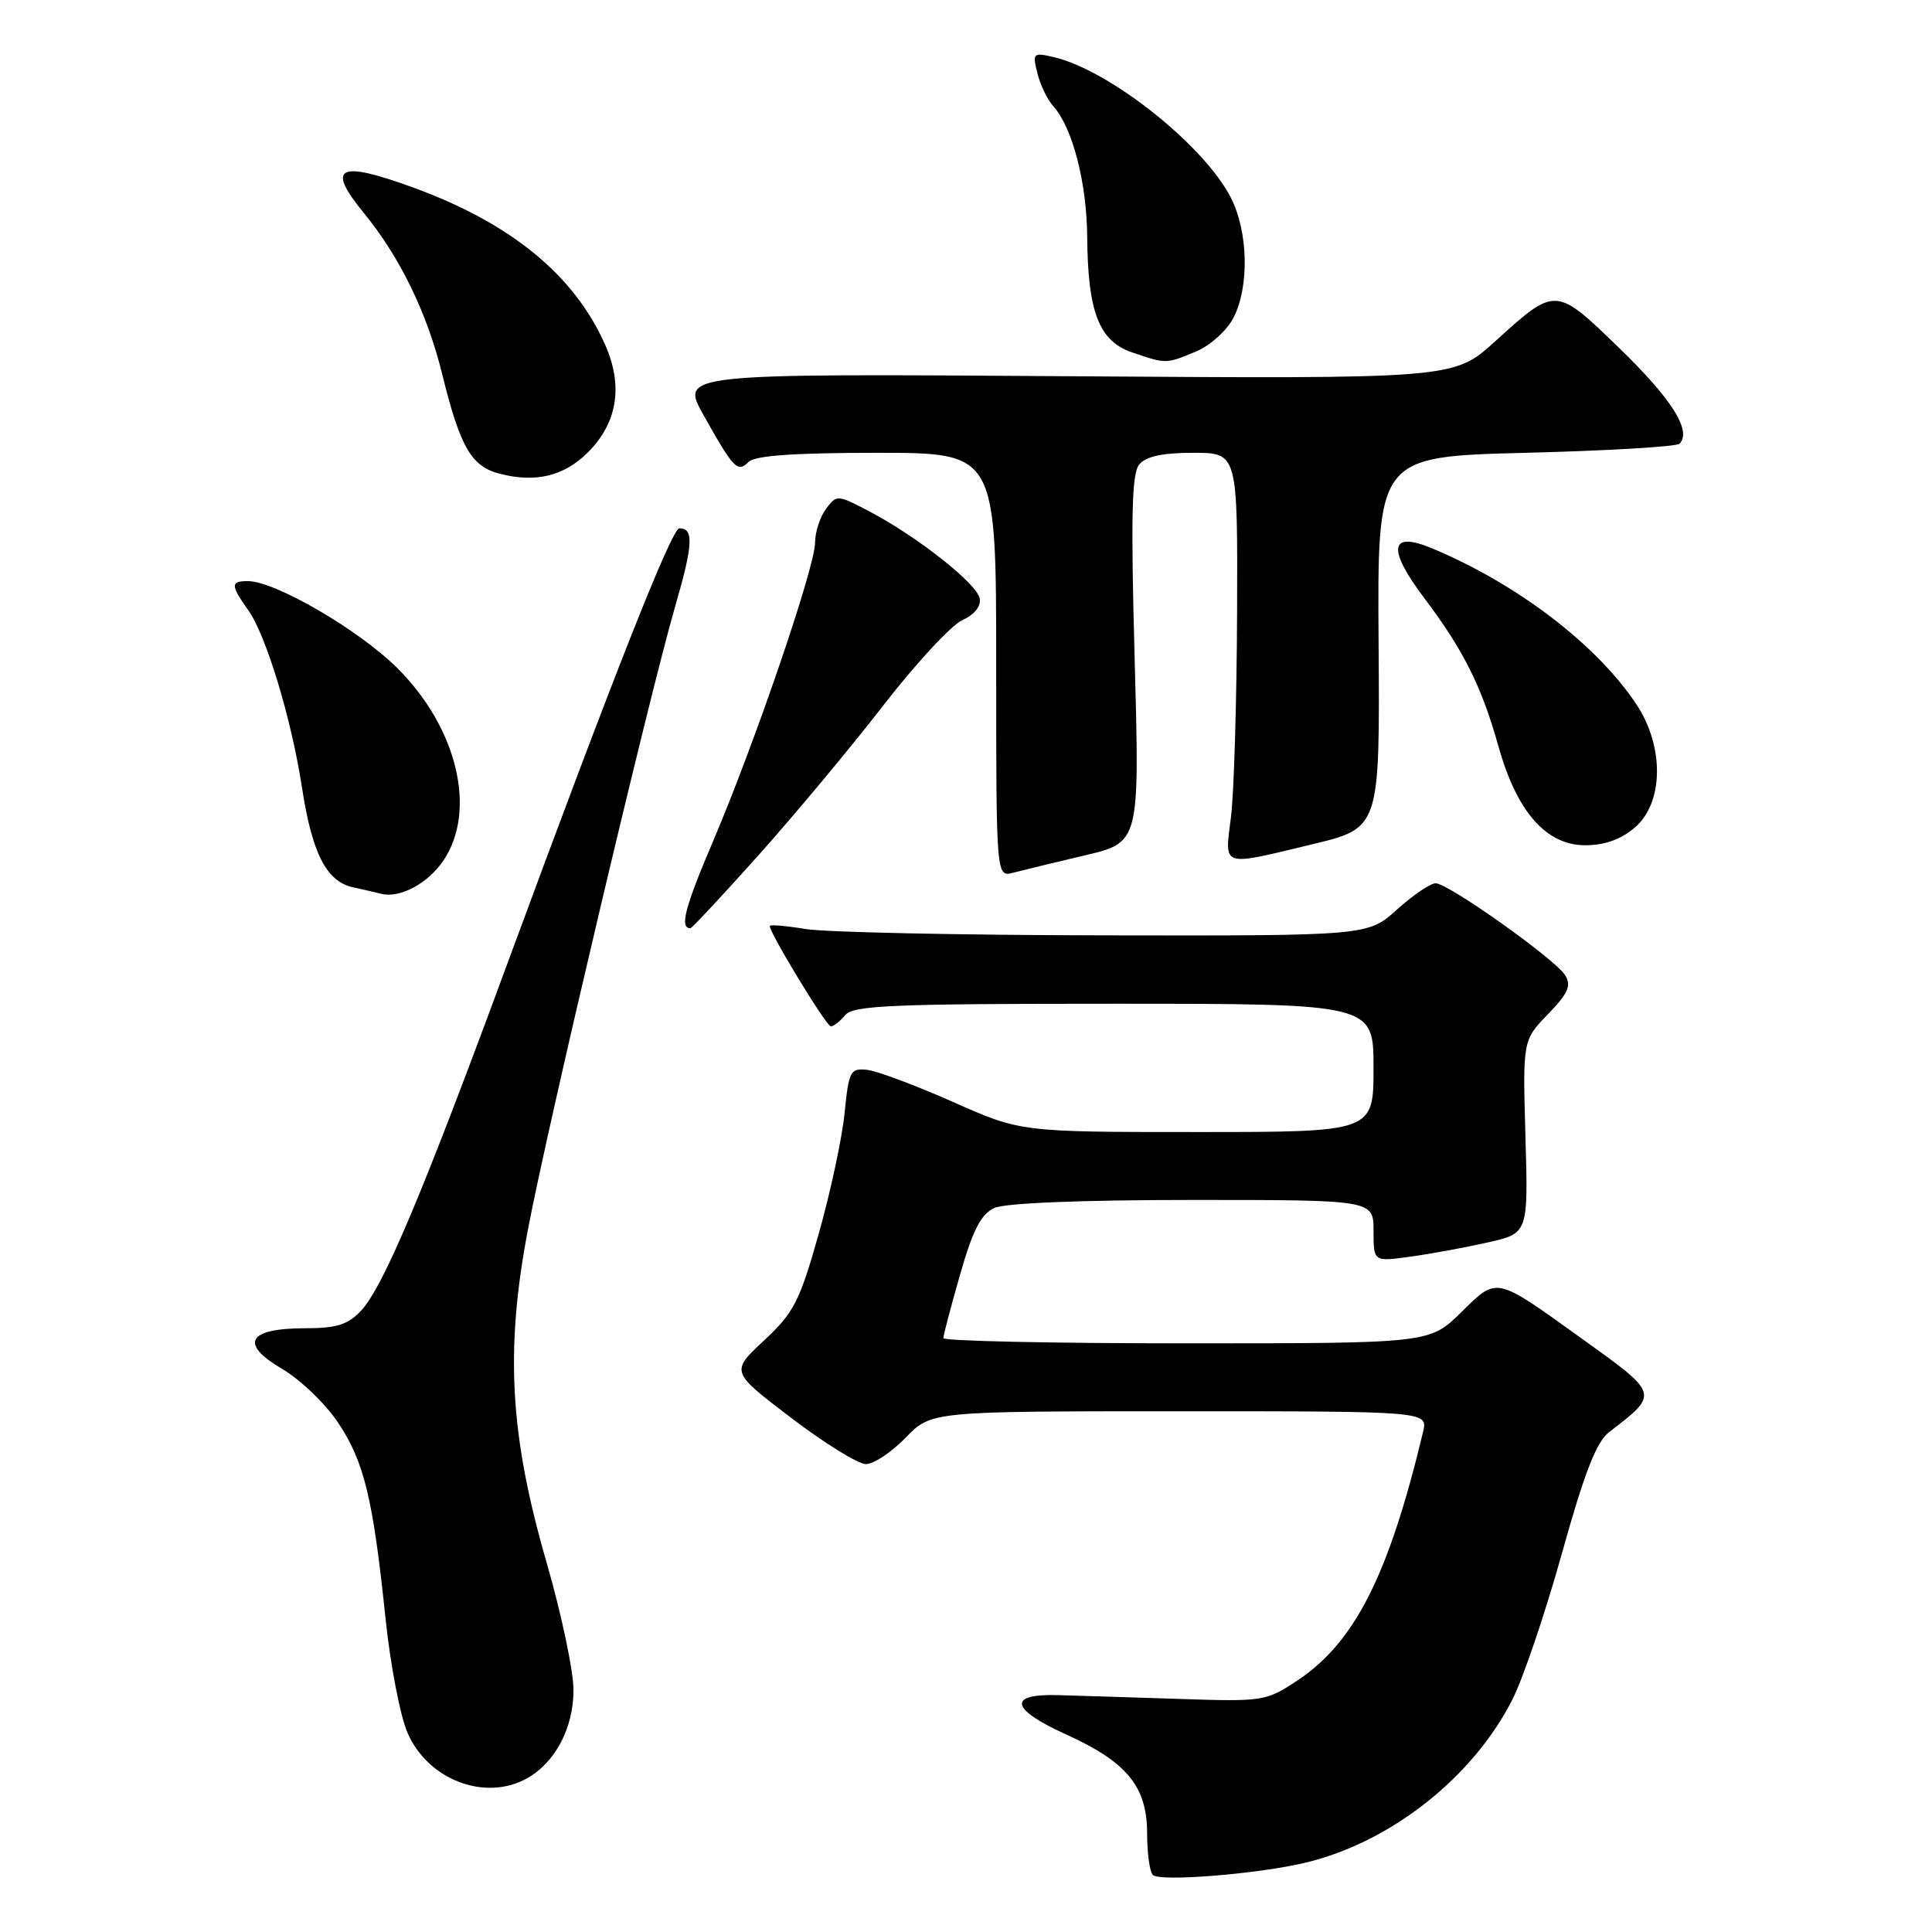 <?xml version="1.0" encoding="UTF-8" standalone="no"?>
<!DOCTYPE svg PUBLIC "-//W3C//DTD SVG 1.1//EN" "http://www.w3.org/Graphics/SVG/1.1/DTD/svg11.dtd" >
<svg xmlns="http://www.w3.org/2000/svg" xmlns:xlink="http://www.w3.org/1999/xlink" version="1.1" viewBox="0 0 256 256">
 <g >
 <path fill="currentColor"
d=" M 173.00 246.81 C 184.28 244.11 195.17 235.52 200.41 225.18 C 201.83 222.38 204.78 213.66 206.97 205.80 C 209.96 195.08 211.53 191.06 213.23 189.75 C 219.88 184.63 219.93 184.79 209.50 177.30 C 198.02 169.06 198.44 169.15 193.60 173.90 C 189.42 178.00 189.42 178.00 157.21 178.00 C 139.50 178.00 125.00 177.69 125.00 177.31 C 125.00 176.93 126.00 173.13 127.22 168.87 C 128.92 162.94 129.99 160.87 131.77 160.06 C 133.20 159.41 143.31 159.00 158.05 159.00 C 182.00 159.00 182.00 159.00 182.00 163.09 C 182.00 167.19 182.00 167.19 186.84 166.52 C 189.50 166.16 194.11 165.31 197.09 164.64 C 202.50 163.43 202.50 163.43 202.13 150.63 C 201.77 137.84 201.77 137.84 205.11 134.39 C 207.80 131.61 208.24 130.60 207.39 129.22 C 206.10 127.12 191.99 117.10 190.25 117.04 C 189.57 117.02 187.26 118.58 185.13 120.50 C 181.26 124.00 181.26 124.00 146.38 123.94 C 127.20 123.91 109.36 123.53 106.75 123.10 C 104.14 122.67 102.00 122.49 102.00 122.70 C 102.00 123.67 109.50 136.00 110.09 136.00 C 110.46 136.00 111.32 135.32 112.00 134.50 C 113.06 133.22 118.28 133.00 147.62 133.00 C 182.00 133.00 182.00 133.00 182.00 141.50 C 182.00 150.00 182.00 150.00 158.63 150.00 C 135.25 150.00 135.25 150.00 126.27 146.01 C 121.33 143.82 116.22 141.91 114.90 141.76 C 112.67 141.52 112.47 141.90 111.91 147.50 C 111.58 150.80 110.04 158.00 108.48 163.50 C 105.95 172.46 105.20 173.93 101.23 177.63 C 96.80 181.76 96.80 181.76 104.84 187.88 C 109.26 191.25 113.72 194.00 114.74 194.00 C 115.77 194.00 118.13 192.43 120.00 190.50 C 123.39 187.00 123.39 187.00 156.30 187.00 C 189.22 187.00 189.22 187.00 188.56 189.75 C 184.01 208.76 179.50 217.66 171.87 222.70 C 167.74 225.43 167.37 225.49 156.07 225.11 C 149.71 224.90 142.52 224.68 140.09 224.61 C 133.46 224.44 133.91 226.49 141.24 229.81 C 149.35 233.49 152.00 236.73 152.00 242.97 C 152.00 245.55 152.34 248.01 152.75 248.44 C 153.65 249.37 166.71 248.32 173.00 246.81 Z  M 69.81 235.65 C 73.56 233.57 75.99 228.97 75.99 223.95 C 76.00 221.44 74.38 213.79 72.40 206.95 C 67.55 190.16 66.92 178.91 69.94 162.99 C 72.56 149.17 86.00 92.28 89.48 80.29 C 91.84 72.14 91.95 70.00 90.02 70.00 C 89.01 70.00 81.26 89.61 67.48 127.00 C 56.03 158.10 50.80 170.52 47.82 173.70 C 46.09 175.53 44.59 176.00 40.45 176.00 C 32.84 176.00 31.67 178.03 37.36 181.37 C 39.79 182.79 43.16 186.03 44.84 188.57 C 48.27 193.75 49.43 198.56 51.09 214.50 C 51.72 220.55 53.02 227.33 53.98 229.56 C 56.66 235.82 64.24 238.74 69.81 235.65 Z  M 100.57 113.25 C 105.36 107.89 112.79 98.97 117.07 93.44 C 121.35 87.91 126.04 82.85 127.50 82.18 C 129.14 81.43 130.02 80.33 129.81 79.28 C 129.44 77.32 121.50 71.07 115.19 67.76 C 110.94 65.53 110.86 65.53 109.44 67.44 C 108.65 68.51 108.00 70.52 108.00 71.90 C 108.00 75.13 100.00 98.53 94.47 111.50 C 90.75 120.22 90.02 123.00 91.48 123.00 C 91.68 123.00 95.77 118.61 100.57 113.25 Z  M 58.75 114.03 C 63.22 107.42 60.61 96.47 52.67 88.55 C 47.59 83.48 36.46 77.00 32.84 77.00 C 30.53 77.00 30.54 77.54 32.90 80.86 C 35.26 84.17 38.62 95.26 40.02 104.38 C 41.36 113.10 43.26 116.80 46.77 117.57 C 48.27 117.90 49.95 118.29 50.50 118.43 C 52.98 119.06 56.69 117.08 58.75 114.03 Z  M 143.75 113.34 C 151.01 111.63 151.01 111.63 150.35 87.36 C 149.83 68.32 149.96 62.75 150.96 61.54 C 151.85 60.47 154.04 60.00 158.12 60.00 C 164.00 60.00 164.00 60.00 163.92 81.25 C 163.87 92.94 163.51 105.09 163.11 108.25 C 162.27 115.02 161.65 114.81 173.93 111.86 C 182.84 109.71 182.84 109.71 182.67 85.11 C 182.50 60.50 182.50 60.50 202.17 60.00 C 212.99 59.73 222.15 59.18 222.54 58.80 C 224.20 57.12 221.56 52.91 214.63 46.19 C 206.08 37.91 206.19 37.91 198.06 45.28 C 192.61 50.20 192.61 50.20 141.38 49.85 C 90.14 49.50 90.14 49.50 93.22 55.00 C 97.22 62.13 97.73 62.67 99.20 61.20 C 100.03 60.37 105.24 60.00 116.20 60.00 C 132.00 60.00 132.00 60.00 132.00 88.12 C 132.00 116.23 132.00 116.23 134.25 115.64 C 135.49 115.32 139.76 114.28 143.75 113.34 Z  M 216.64 109.64 C 220.45 106.36 220.54 98.92 216.84 93.34 C 211.58 85.41 201.00 77.34 189.71 72.64 C 184.12 70.32 183.78 72.70 188.76 79.30 C 193.91 86.12 196.35 91.01 198.56 98.92 C 200.98 107.56 204.88 112.00 210.05 112.00 C 212.64 112.00 214.78 111.23 216.64 109.64 Z  M 77.92 59.92 C 81.81 56.03 82.60 51.13 80.19 45.70 C 76.11 36.46 67.71 29.58 54.78 24.86 C 44.81 21.22 43.17 22.06 48.20 28.21 C 53.01 34.08 56.60 41.47 58.61 49.64 C 60.97 59.23 62.45 61.80 66.20 62.77 C 70.97 64.01 74.76 63.09 77.92 59.92 Z  M 158.47 46.58 C 160.36 45.79 162.56 43.81 163.43 42.13 C 165.56 38.01 165.41 30.72 163.09 26.19 C 159.55 19.24 147.00 9.28 139.63 7.57 C 136.89 6.93 136.79 7.03 137.46 9.70 C 137.84 11.24 138.78 13.20 139.55 14.05 C 142.11 16.89 144.00 24.17 144.06 31.38 C 144.14 41.36 145.63 45.20 150.00 46.69 C 154.54 48.24 154.49 48.24 158.47 46.58 Z "/>
</g>
</svg>